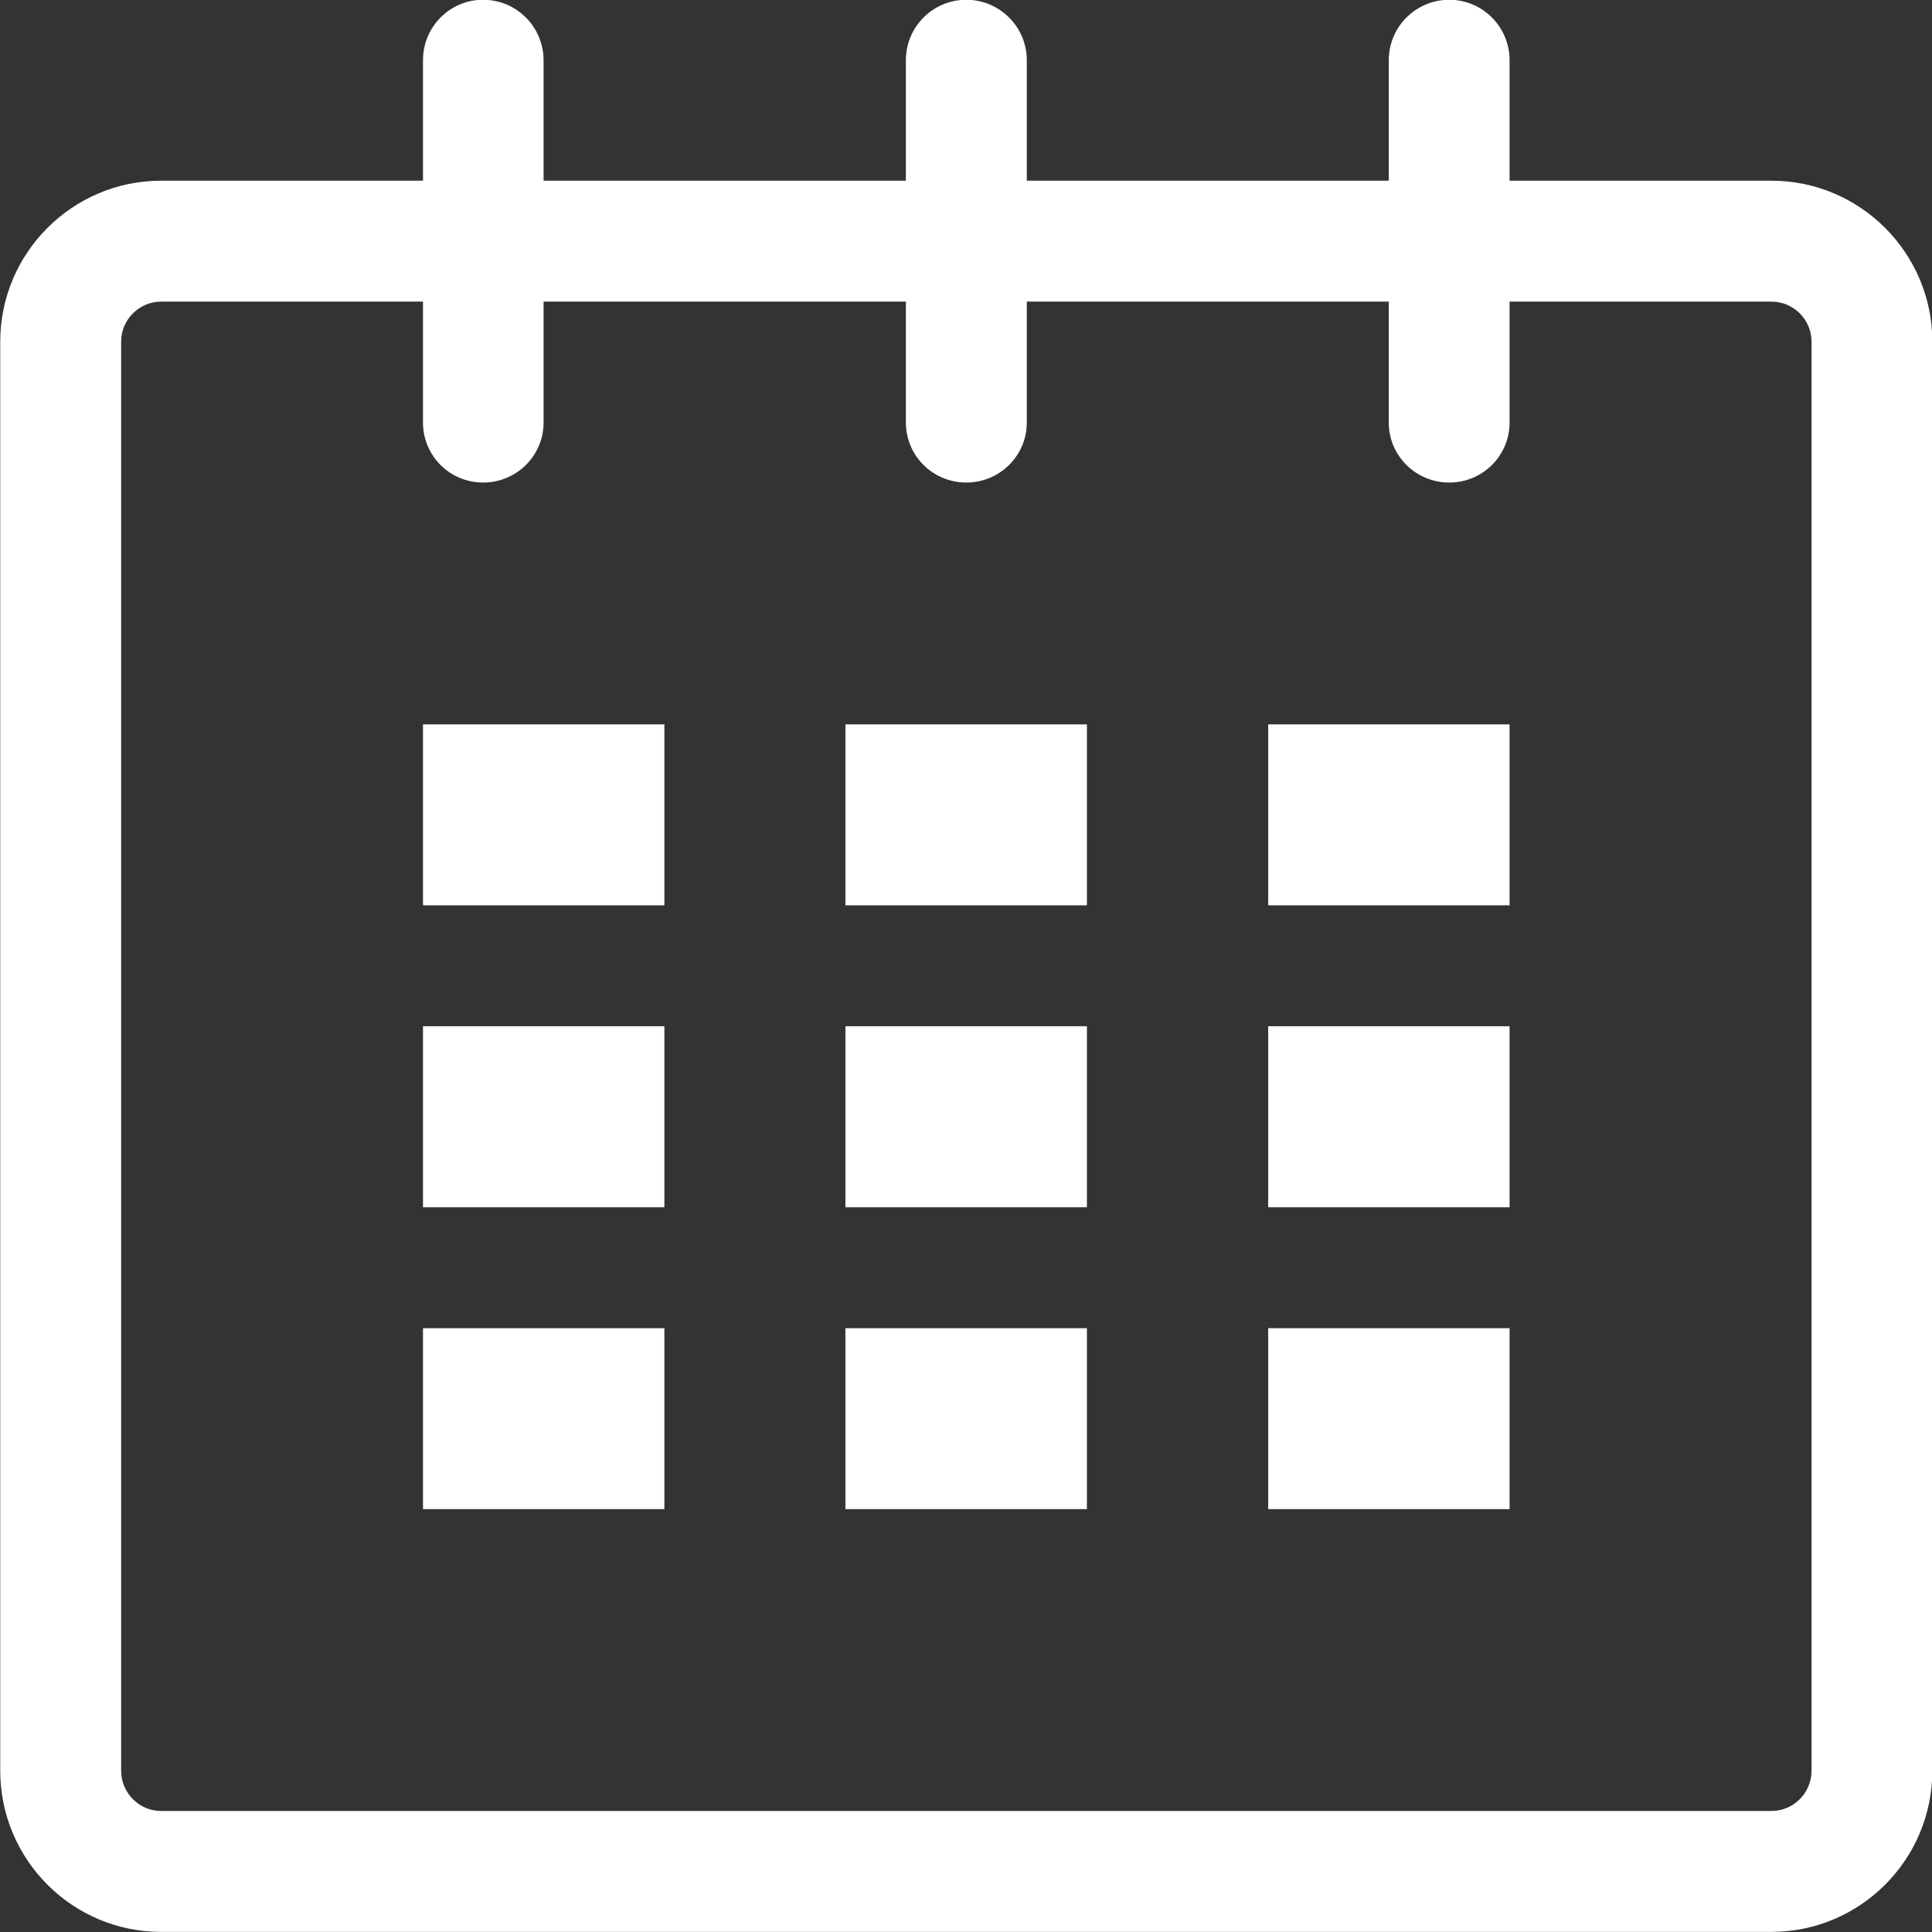 <svg xmlns="http://www.w3.org/2000/svg" xmlns:xlink="http://www.w3.org/1999/xlink" preserveAspectRatio="xMidYMid" width="17" height="17" viewBox="0 0 17 17">
  <rect x="0" y="0" width="17" height="17" fill="#333333" stroke="none"/>
  <defs>
    <style>
      .cls-1 {
        fill: #fff;
        fill-rule: evenodd;
      }
    </style>
  </defs>
  <path d="M15.587,16.999 L1.418,16.999 C0.637,16.999 0.002,16.364 0.002,15.580 L0.002,3.007 C0.002,2.226 0.637,1.590 1.418,1.590 L3.722,1.590 L3.722,0.530 C3.722,0.236 3.958,-0.002 4.251,-0.002 C4.544,-0.002 4.783,0.236 4.783,0.530 L4.783,1.590 L7.971,1.590 L7.971,0.530 C7.971,0.236 8.209,-0.002 8.503,-0.002 C8.795,-0.002 9.035,0.236 9.035,0.530 L9.035,1.590 L12.220,1.590 L12.220,0.530 C12.220,0.236 12.459,-0.002 12.752,-0.002 C13.045,-0.002 13.283,0.236 13.283,0.530 L13.283,1.590 L15.587,1.590 C16.368,1.590 17.003,2.226 17.003,3.007 L17.003,15.580 C17.003,16.364 16.368,16.999 15.587,16.999 ZM15.940,3.007 C15.940,2.812 15.782,2.654 15.587,2.654 L13.283,2.654 L13.283,3.718 C13.283,4.011 13.045,4.246 12.752,4.246 C12.459,4.246 12.220,4.011 12.220,3.718 L12.220,2.654 L9.035,2.654 L9.035,3.718 C9.035,4.011 8.795,4.246 8.503,4.246 C8.209,4.246 7.971,4.011 7.971,3.718 L7.971,2.654 L4.783,2.654 L4.783,3.718 C4.783,4.011 4.544,4.246 4.251,4.246 C3.958,4.246 3.722,4.011 3.722,3.718 L3.722,2.654 L1.418,2.654 C1.224,2.654 1.066,2.812 1.066,3.007 L1.066,15.580 C1.066,15.777 1.224,15.935 1.418,15.935 L15.587,15.935 C15.782,15.935 15.940,15.777 15.940,15.580 L15.940,3.007 ZM11.159,11.687 L13.283,11.687 L13.283,13.279 L11.159,13.279 L11.159,11.687 ZM11.159,9.030 L13.283,9.030 L13.283,10.623 L11.159,10.623 L11.159,9.030 ZM11.159,6.374 L13.283,6.374 L13.283,7.966 L11.159,7.966 L11.159,6.374 ZM7.439,11.687 L9.564,11.687 L9.564,13.279 L7.439,13.279 L7.439,11.687 ZM7.439,9.030 L9.564,9.030 L9.564,10.623 L7.439,10.623 L7.439,9.030 ZM7.439,6.374 L9.564,6.374 L9.564,7.966 L7.439,7.966 L7.439,6.374 ZM3.722,11.687 L5.846,11.687 L5.846,13.279 L3.722,13.279 L3.722,11.687 ZM3.722,9.030 L5.846,9.030 L5.846,10.623 L3.722,10.623 L3.722,9.030 ZM3.722,6.374 L5.846,6.374 L5.846,7.966 L3.722,7.966 L3.722,6.374 Z" class="cls-1"/>
</svg>
